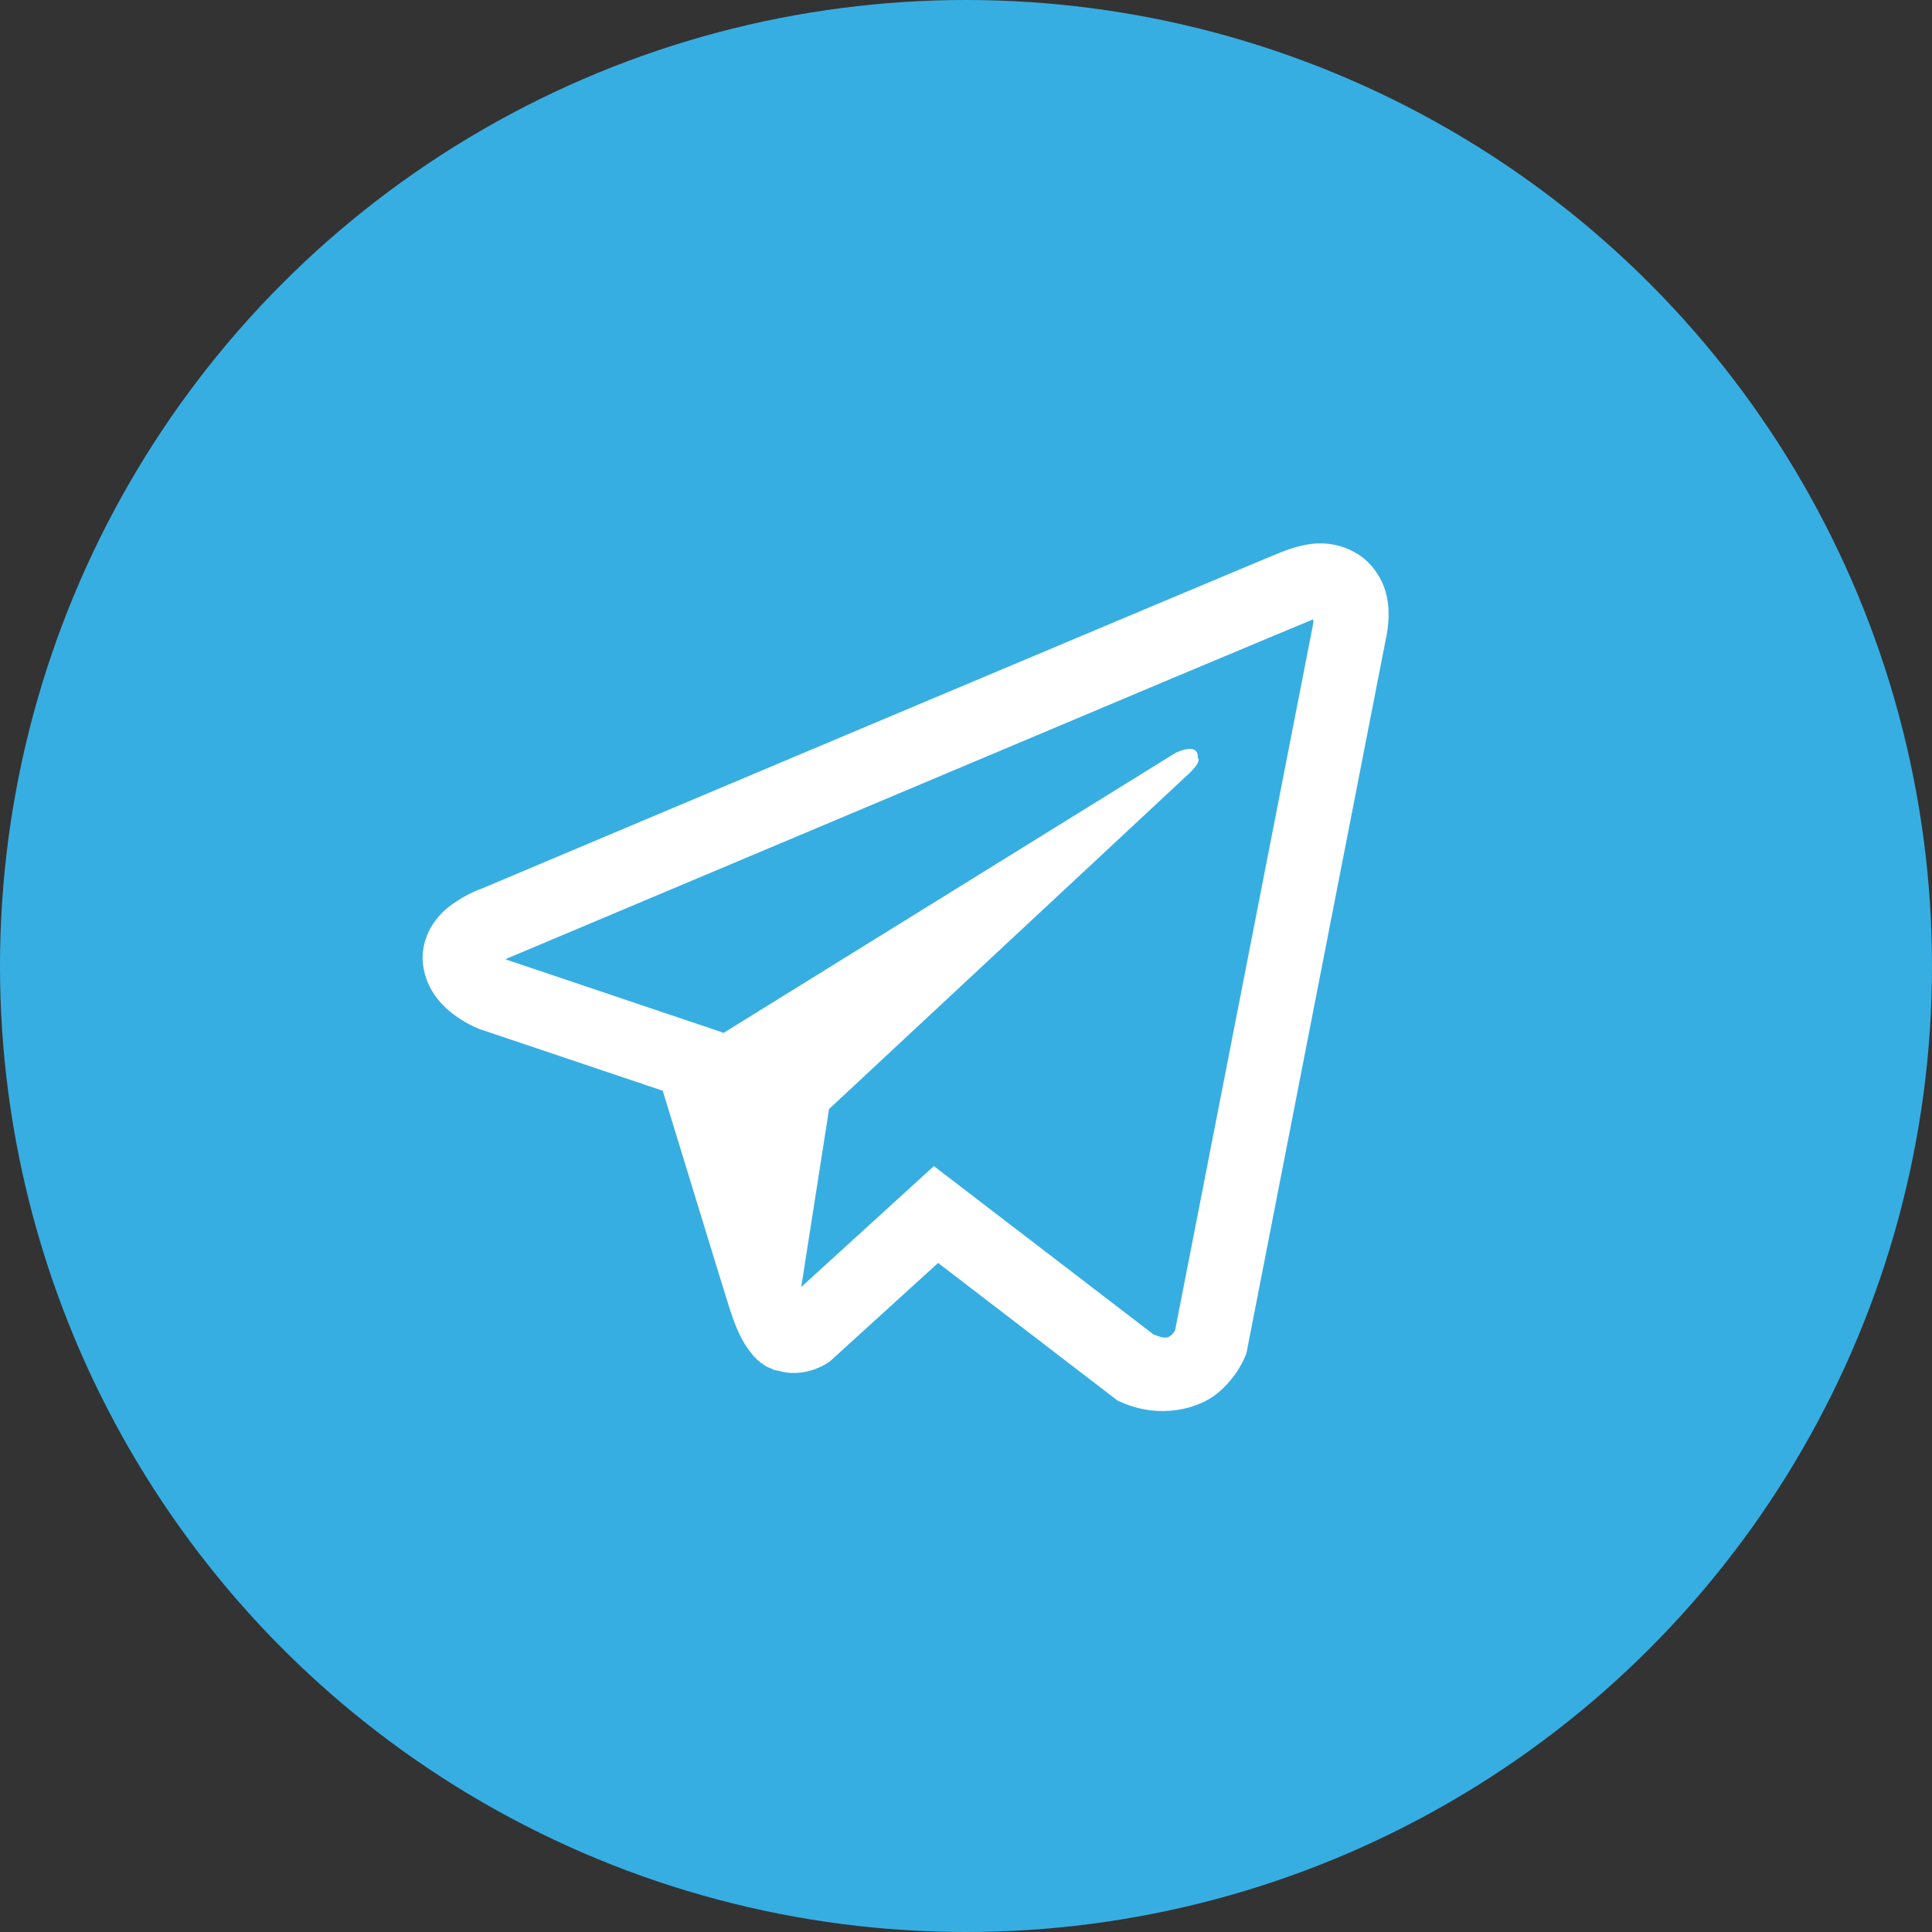 <svg width="32" height="32" viewBox="0 0 32 32" fill="none" xmlns="http://www.w3.org/2000/svg">
<rect x="0" y="0" width="32" height="32" fill="#333333" stroke="none"/>
<circle cx="16" cy="16" r="16" fill="#37AEE2"/>
<path d="M21.816 9.001C21.609 9.011 21.414 9.071 21.241 9.138H21.239C21.063 9.208 20.229 9.559 18.962 10.091C17.695 10.624 16.05 11.317 14.417 12.004C11.157 13.377 7.952 14.729 7.952 14.729L7.99 14.714C7.99 14.714 7.769 14.786 7.538 14.945C7.421 15.022 7.291 15.128 7.178 15.294C7.065 15.46 6.973 15.714 7.007 15.976C7.062 16.421 7.351 16.688 7.558 16.835C7.767 16.984 7.966 17.054 7.966 17.054H7.971L10.977 18.066C11.111 18.499 11.893 21.067 12.08 21.658C12.191 22.012 12.299 22.233 12.434 22.401C12.499 22.488 12.576 22.56 12.667 22.617C12.703 22.639 12.742 22.656 12.78 22.67C12.792 22.677 12.804 22.68 12.819 22.682L12.787 22.675C12.797 22.677 12.804 22.685 12.811 22.687C12.835 22.694 12.852 22.697 12.883 22.701C13.36 22.846 13.742 22.55 13.742 22.55L13.763 22.533L15.538 20.918L18.512 23.199L18.579 23.228C19.2 23.5 19.827 23.348 20.159 23.081C20.493 22.812 20.623 22.468 20.623 22.468L20.645 22.413L22.943 10.639C23.008 10.348 23.025 10.076 22.953 9.812C22.881 9.547 22.696 9.299 22.472 9.167C22.246 9.033 22.022 8.992 21.816 9.001ZM21.753 10.264C21.751 10.302 21.758 10.297 21.741 10.372V10.379L19.464 22.031C19.455 22.047 19.438 22.084 19.392 22.12C19.344 22.158 19.305 22.182 19.106 22.103L15.468 19.314L13.271 21.317L13.732 18.369C13.732 18.369 19.43 13.057 19.676 12.829C19.921 12.601 19.839 12.553 19.839 12.553C19.856 12.274 19.469 12.471 19.469 12.471L11.975 17.114L11.972 17.102L8.38 15.892V15.89C8.378 15.89 8.373 15.887 8.37 15.887C8.373 15.887 8.39 15.88 8.39 15.88L8.409 15.871L8.428 15.863C8.428 15.863 11.636 14.512 14.896 13.139C16.528 12.452 18.173 11.759 19.438 11.225C20.702 10.694 21.638 10.305 21.691 10.283C21.741 10.264 21.717 10.264 21.753 10.264Z" fill="white"/>
</svg>
